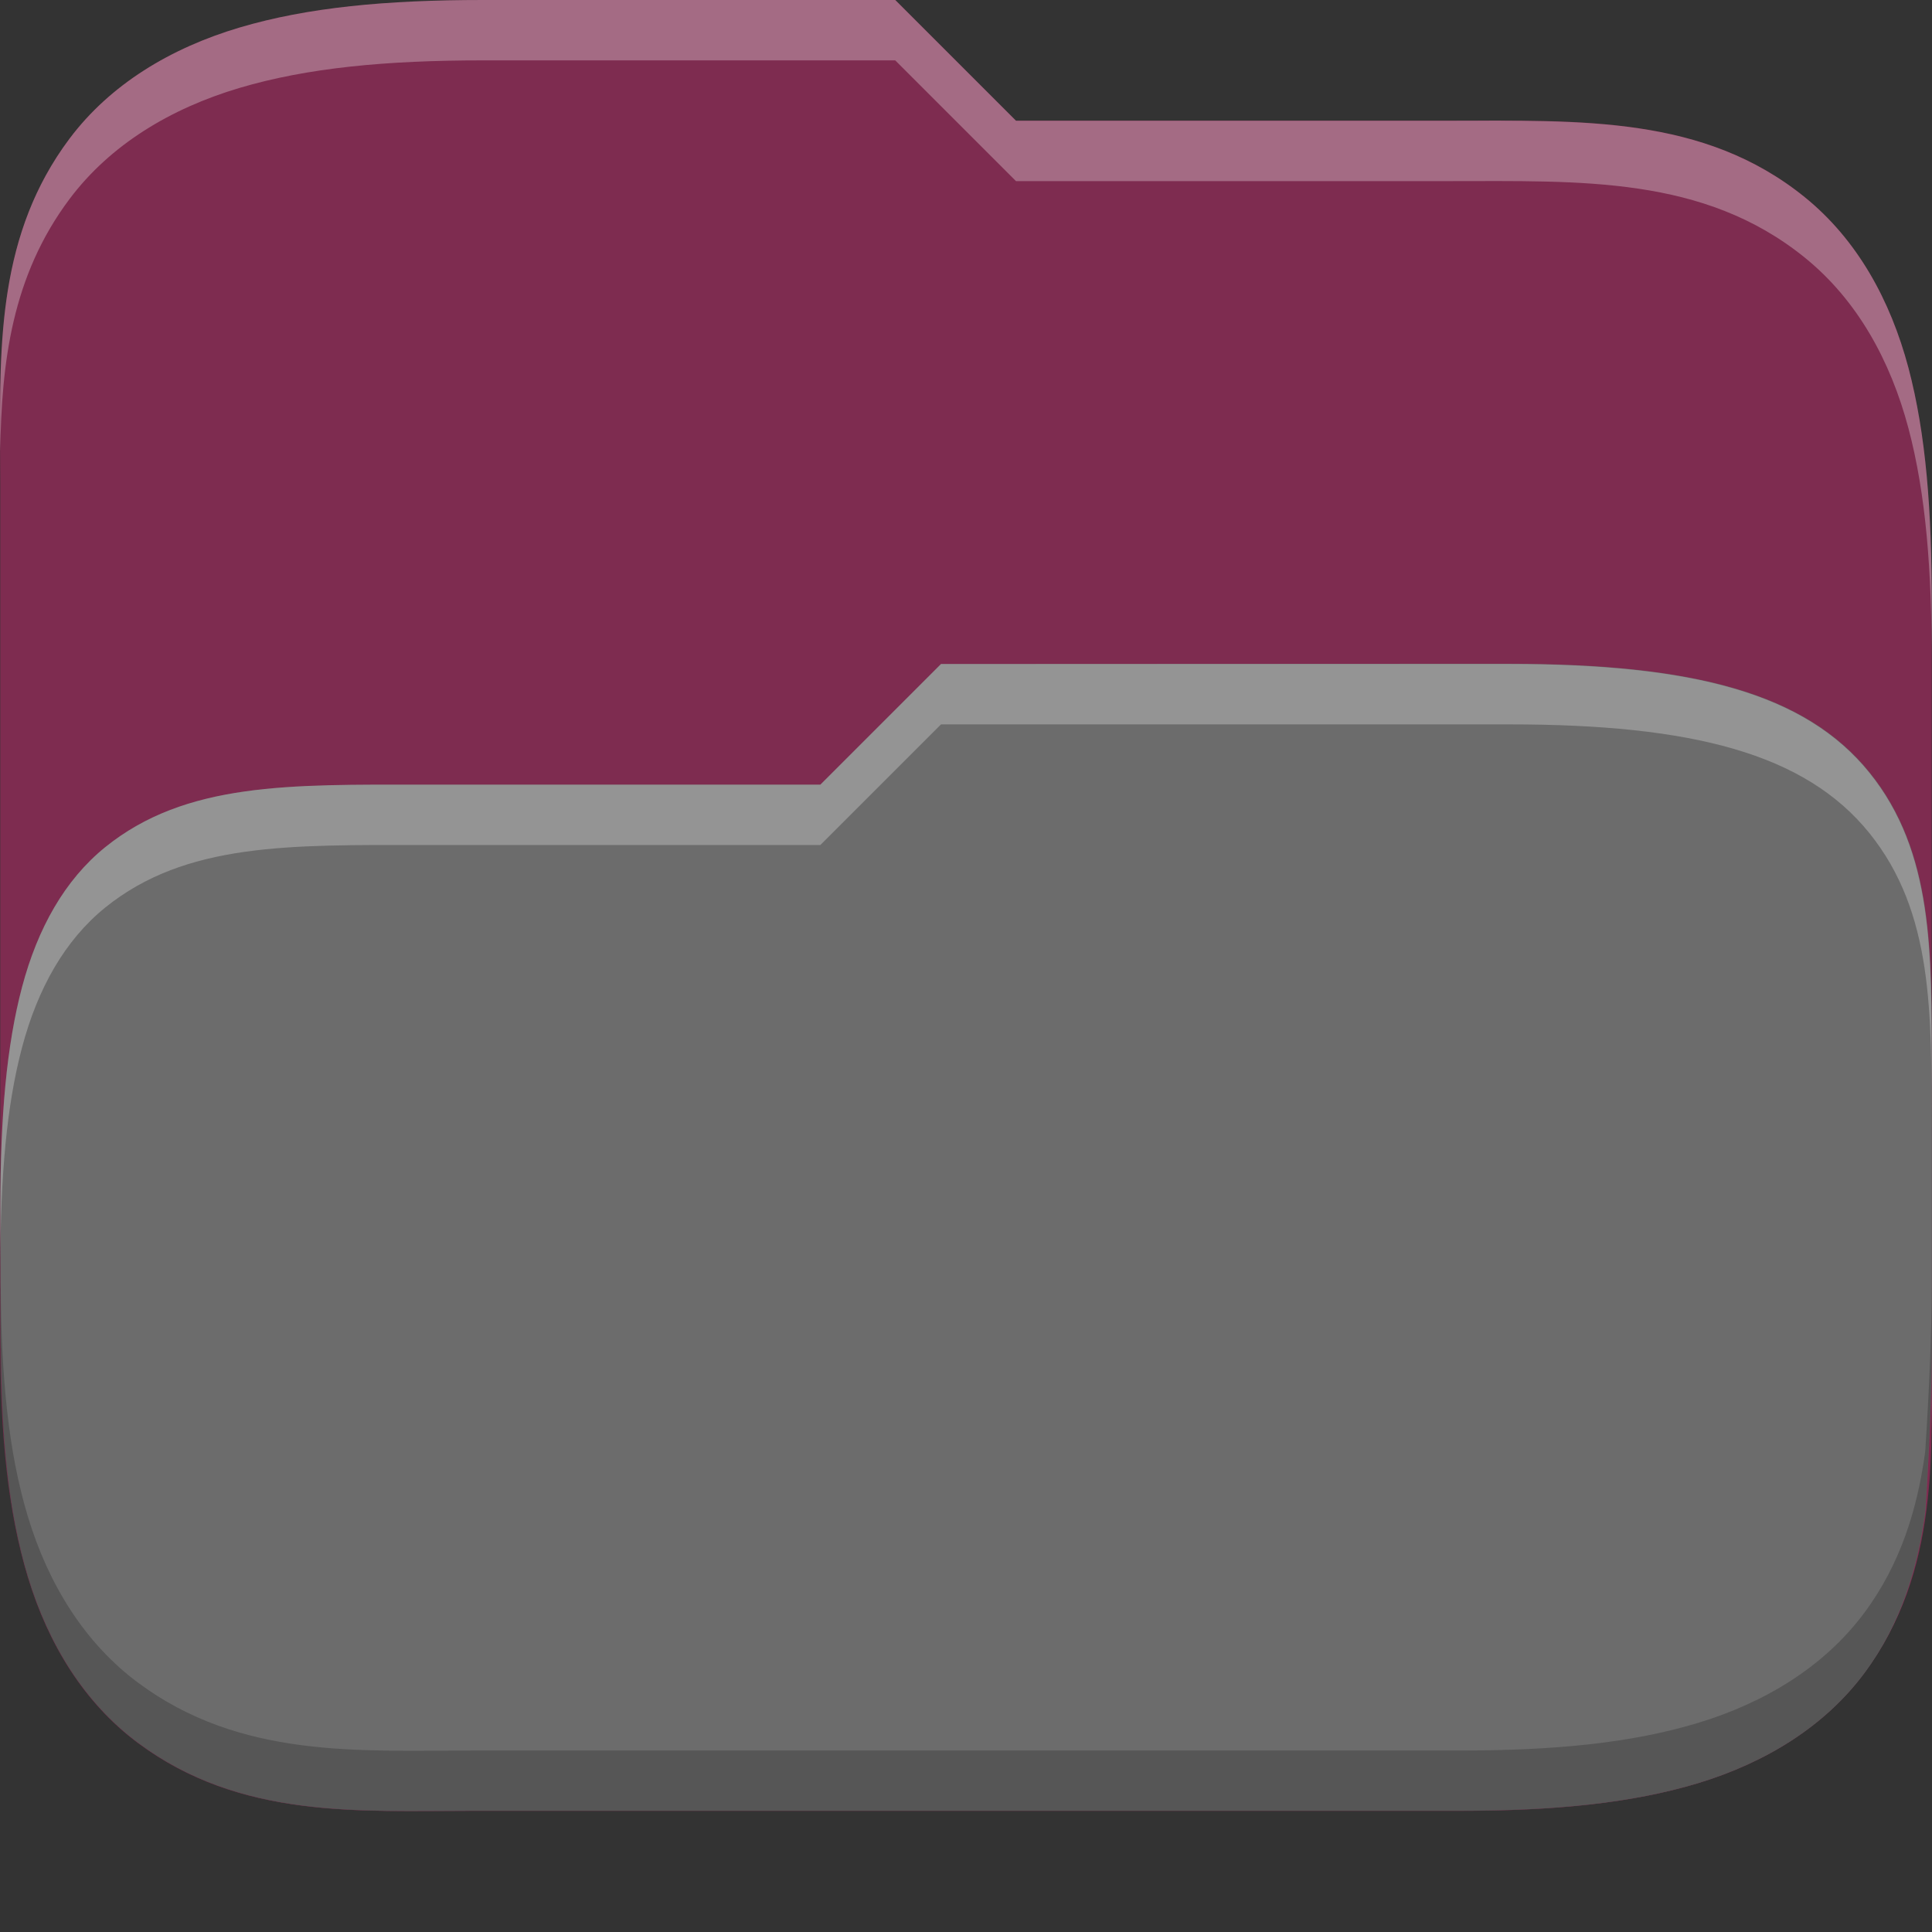 <svg id="svg44" height="16" width="16" xmlns="http://www.w3.org/2000/svg">
  <rect width="100%" height="100%" fill="#333333" stroke="none"/>
  <path id="path38" d="m4.001 0c-.804 0-1.454.061-2.017.228-.572.17-1.071.471-1.408.92-.646.862-.574 1.866-.574 2.851v7.091c0 .783.061 1.418.228 1.97.17.562.471 1.047.912 1.375.847.631 1.828.562 2.767.562h8.18c.783 0 1.418-.062 1.97-.228.561-.17 1.05-.47 1.379-.912.631-.848.559-1.83.558-2.769l.002-6.089c0-.772-.047-1.4-.193-1.953-.149-.561-.425-1.062-.859-1.414-.838-.678-1.855-.633-2.947-.633h-3.585l-1-1z" fill="#7e2c50"/>
  <path id="path40" d="m7.793 5.499-.146.146-.853.853h-3.292c-1.098 0-1.963-.022-2.632.519-.334.271-.558.67-.687 1.156-.129.486-.18 1.073-.18 1.824l.002 1.092c-0.0.068.002.104.002.064v.002c.004.747.062 1.365.225 1.904.17.562.471 1.047.912 1.375.847.631 1.828.562 2.767.562h8.18c.783 0 1.418-.062 1.97-.228.561-.17 1.05-.47 1.379-.912.306-.411.44-.873.502-1.316l.002-.018.002-.02c.033-.513.051-.969.053-1.357v-.002-.002c-0-.018 0-.034 0-.055v-2.238c-.001-.954.017-1.791-.516-2.451s-1.467-.9-2.982-.9z" fill="#6c6c6c"/>
  <path id="path926" d="m4.001 0c-.804 0-1.454.061-2.017.228-.572.17-1.071.471-1.408.92-.59.786-.58 1.691-.574 2.591.011-.732.094-1.451.574-2.091.337-.449.836-.75 1.408-.92.564-.167 1.213-.228 2.017-.228h3.413l1.0 1h3.585c1.091 0 2.109-.045 2.947.633.435.352.71.853.859 1.414.146.551.193 1.179.193 1.949v-.496c0-.772-.047-1.4-.193-1.953-.149-.561-.424-1.062-.859-1.414-.838-.678-1.855-.633-2.947-.633h-3.585l-1-1zm11.996 11.141v.447c0.0.076-.001.154 0 .23.003-.227.001-.453 0-.678z" fill="#fff" opacity=".3"/>
  <path id="path931" d="m7.793 5.499-.146.146-.853.853h-3.292c-1.098 0-1.963-.022-2.632.519-.334.271-.558.67-.687 1.156-.129.486-.18 1.073-.18 1.824v.478c.001-.739.052-1.322.18-1.802.129-.486.353-.885.687-1.156.669-.541 1.535-.519 2.632-.519h3.292l.853-.853.146-.146h4.706c1.515 0 2.45.241 2.982.9s.514 1.497.516 2.451v-.5c-.001-.954.017-1.791-.516-2.451s-1.467-.9-2.982-.9z" fill="#f2f2f2" opacity=".3"/>
  <path id="path936" d="m.004 10.59v.5c-0.0.068.002.104.002.064v.002c.004.747.062 1.365.225 1.904.17.562.471 1.047.912 1.375.847.631 1.828.562 2.767.562h8.18c.783 0 1.418-.062 1.97-.228.561-.17 1.05-.47 1.379-.912.306-.411.44-.873.502-1.316l.002-.018.002-.02c.033-.513.051-.969.053-1.357v-.002-.002c-0-.018 0-.034 0-.055v-.441c-.001.388-.02.844-.053 1.357l-.002.02-.002.018c-.062.443-.196.905-.502 1.316-.329.442-.817.742-1.379.912-.553.167-1.188.228-1.97.228h-8.18c-.939 0-1.92.068-2.767-.562-.441-.328-.742-.813-.912-1.375-.163-.539-.22-1.157-.225-1.904v-.002c0 .04-.002.003-.002-.064z" opacity=".2"/>
</svg>
